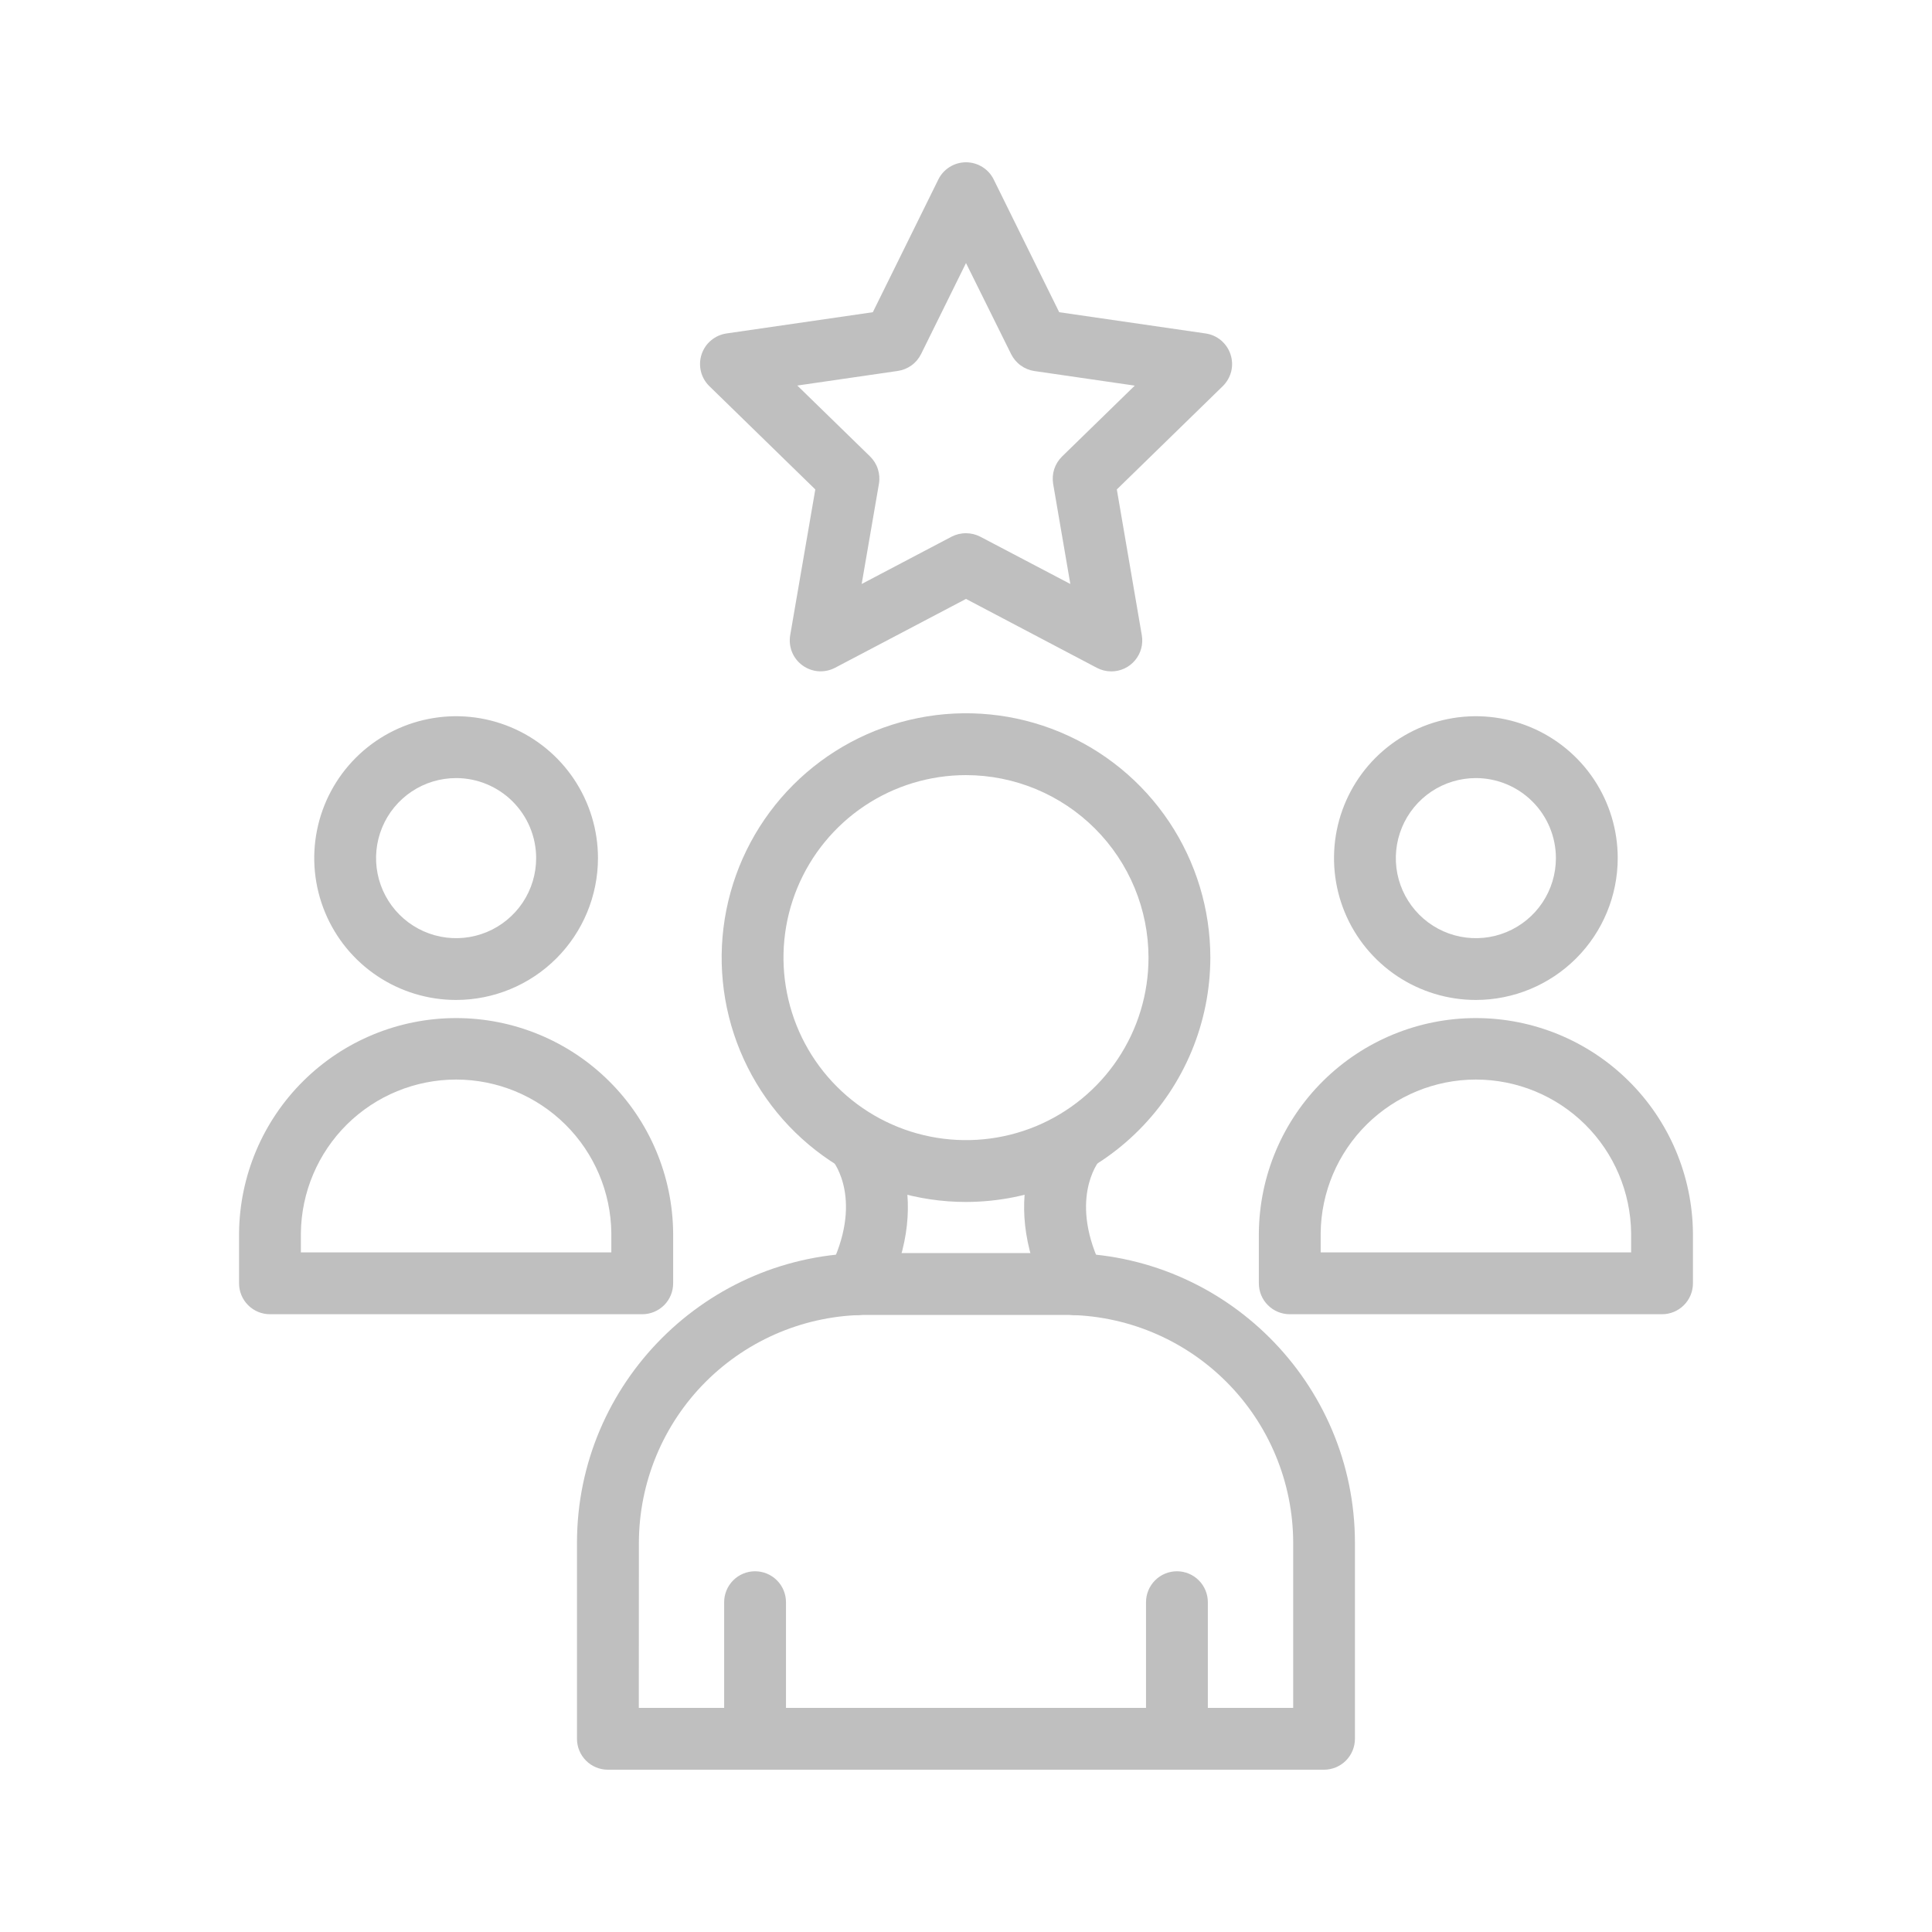 <svg width="45" height="45" viewBox="0 0 45 45" fill="none" xmlns="http://www.w3.org/2000/svg">
<g opacity="0.25">
<path d="M22.5 27.996C21.374 27.996 20.274 27.662 19.338 27.037C18.402 26.412 17.673 25.523 17.242 24.483C16.811 23.443 16.699 22.299 16.918 21.195C17.138 20.091 17.68 19.077 18.476 18.281C19.272 17.485 20.286 16.943 21.39 16.723C22.494 16.503 23.638 16.616 24.678 17.047C25.718 17.478 26.607 18.207 27.232 19.143C27.857 20.079 28.191 21.179 28.191 22.305C28.189 23.814 27.589 25.26 26.522 26.327C25.456 27.394 24.009 27.994 22.5 27.996ZM22.5 18.054C21.659 18.054 20.837 18.303 20.138 18.77C19.439 19.237 18.894 19.901 18.572 20.678C18.251 21.455 18.166 22.31 18.331 23.134C18.495 23.959 18.899 24.716 19.494 25.311C20.088 25.905 20.846 26.31 21.671 26.474C22.495 26.638 23.35 26.554 24.127 26.233C24.904 25.911 25.568 25.366 26.035 24.667C26.502 23.968 26.751 23.146 26.751 22.305C26.75 21.178 26.302 20.097 25.505 19.3C24.708 18.503 23.627 18.055 22.5 18.054ZM17.587 40.64C17.396 40.64 17.213 40.564 17.078 40.429C16.943 40.294 16.867 40.111 16.867 39.92V37.318C16.867 37.127 16.943 36.944 17.078 36.809C17.213 36.674 17.396 36.598 17.587 36.598C17.778 36.598 17.961 36.674 18.096 36.809C18.231 36.944 18.307 37.127 18.307 37.318V39.92C18.307 40.111 18.231 40.294 18.096 40.429C17.961 40.564 17.778 40.64 17.587 40.64ZM27.413 40.64C27.222 40.64 27.039 40.564 26.904 40.429C26.769 40.294 26.693 40.111 26.693 39.92V37.318C26.693 37.127 26.769 36.944 26.904 36.809C27.039 36.674 27.222 36.598 27.413 36.598C27.604 36.598 27.787 36.674 27.922 36.809C28.057 36.944 28.133 37.127 28.133 37.318V39.92C28.133 40.111 28.057 40.294 27.922 40.429C27.787 40.564 27.604 40.64 27.413 40.64Z" fill="black"/>
<path d="M30.841 41.22H14.159C13.968 41.22 13.785 41.144 13.65 41.009C13.515 40.874 13.439 40.691 13.439 40.5V35.937C13.439 32.214 16.468 29.186 20.189 29.186H24.809C28.532 29.186 31.559 32.215 31.559 35.937V40.5C31.559 40.691 31.483 40.873 31.349 41.008C31.214 41.143 31.031 41.219 30.841 41.22ZM14.879 39.78H30.121V35.937C30.119 34.529 29.559 33.179 28.563 32.184C27.568 31.189 26.218 30.628 24.811 30.627H20.191C18.783 30.628 17.434 31.189 16.438 32.184C15.443 33.179 14.883 34.529 14.881 35.937L14.879 39.78Z" fill="black"/>
<path d="M19.95 30.631C19.827 30.631 19.706 30.599 19.599 30.539C19.491 30.479 19.401 30.392 19.337 30.287C19.273 30.182 19.236 30.062 19.232 29.939C19.227 29.816 19.253 29.694 19.309 29.584C20.129 27.971 19.424 27.072 19.394 27.035C19.399 27.041 19.403 27.044 19.403 27.044L20.485 26.095C20.543 26.16 21.871 27.722 20.593 30.235C20.533 30.354 20.441 30.454 20.328 30.524C20.214 30.594 20.084 30.631 19.95 30.631ZM25.049 30.631C24.916 30.631 24.786 30.594 24.672 30.524C24.559 30.455 24.467 30.355 24.407 30.236C23.129 27.722 24.457 26.16 24.515 26.096L25.597 27.045C25.597 27.045 25.601 27.042 25.606 27.035C25.576 27.072 24.871 27.972 25.691 29.584C25.747 29.694 25.774 29.816 25.769 29.939C25.764 30.062 25.727 30.182 25.663 30.287C25.599 30.392 25.509 30.479 25.401 30.539C25.294 30.599 25.172 30.631 25.049 30.631V30.631ZM10.624 23.291C9.97 23.291 9.331 23.097 8.788 22.734C8.244 22.371 7.821 21.855 7.571 21.251C7.321 20.647 7.255 19.983 7.383 19.342C7.51 18.701 7.825 18.112 8.287 17.65C8.749 17.188 9.338 16.873 9.979 16.746C10.62 16.618 11.285 16.684 11.888 16.934C12.492 17.184 13.008 17.608 13.371 18.151C13.734 18.695 13.928 19.334 13.928 19.987C13.927 20.863 13.579 21.703 12.959 22.323C12.34 22.942 11.5 23.29 10.624 23.291ZM10.624 18.123C10.255 18.123 9.894 18.232 9.588 18.437C9.281 18.642 9.042 18.933 8.901 19.274C8.76 19.614 8.723 19.989 8.795 20.351C8.867 20.712 9.045 21.045 9.305 21.305C9.566 21.566 9.898 21.744 10.26 21.816C10.621 21.888 10.996 21.851 11.337 21.71C11.678 21.569 11.969 21.329 12.174 21.023C12.379 20.716 12.488 20.356 12.488 19.987C12.488 19.493 12.291 19.019 11.941 18.669C11.592 18.32 11.118 18.123 10.624 18.123ZM14.959 30.611H6.288C6.097 30.611 5.914 30.535 5.779 30.4C5.644 30.265 5.568 30.082 5.568 29.891V28.721C5.581 27.388 6.119 26.114 7.066 25.177C8.012 24.239 9.291 23.713 10.624 23.713C11.956 23.713 13.235 24.239 14.182 25.177C15.129 26.114 15.667 27.388 15.679 28.721V29.891C15.679 30.082 15.604 30.265 15.469 30.4C15.333 30.535 15.15 30.611 14.959 30.611ZM7.008 29.171H14.239V28.721C14.229 27.769 13.843 26.86 13.166 26.19C12.489 25.521 11.576 25.145 10.624 25.145C9.672 25.145 8.758 25.521 8.081 26.19C7.405 26.86 7.019 27.769 7.008 28.721V29.171ZM34.376 23.291C33.723 23.291 33.084 23.097 32.54 22.734C31.997 22.371 31.573 21.855 31.323 21.252C31.073 20.648 31.008 19.983 31.135 19.342C31.263 18.701 31.577 18.112 32.039 17.65C32.502 17.188 33.09 16.873 33.731 16.746C34.372 16.618 35.037 16.684 35.641 16.934C36.245 17.184 36.761 17.608 37.124 18.151C37.487 18.695 37.68 19.334 37.68 19.987C37.679 20.863 37.331 21.703 36.712 22.322C36.092 22.942 35.252 23.29 34.376 23.291ZM34.376 18.123C34.008 18.123 33.647 18.232 33.34 18.437C33.034 18.642 32.795 18.933 32.654 19.273C32.513 19.614 32.475 19.989 32.547 20.351C32.619 20.712 32.797 21.044 33.057 21.305C33.318 21.566 33.65 21.744 34.012 21.816C34.374 21.888 34.749 21.851 35.089 21.71C35.43 21.569 35.721 21.33 35.926 21.023C36.131 20.716 36.24 20.356 36.24 19.987C36.24 19.493 36.043 19.019 35.694 18.67C35.344 18.32 34.871 18.123 34.376 18.123ZM38.712 30.611H30.041C29.85 30.611 29.667 30.535 29.532 30.4C29.396 30.265 29.321 30.082 29.321 29.891V28.721C29.333 27.388 29.871 26.114 30.818 25.177C31.765 24.239 33.044 23.713 34.376 23.713C35.709 23.713 36.987 24.239 37.934 25.177C38.881 26.114 39.419 27.388 39.432 28.721V29.891C39.432 30.082 39.356 30.265 39.221 30.4C39.086 30.535 38.903 30.611 38.712 30.611ZM30.761 29.171H37.992V28.721C37.981 27.769 37.596 26.86 36.919 26.19C36.242 25.521 35.328 25.145 34.376 25.145C33.424 25.145 32.511 25.521 31.834 26.19C31.157 26.86 30.771 27.769 30.761 28.721V29.171ZM25.885 15.638C25.768 15.638 25.653 15.61 25.55 15.556L22.5 13.95L19.45 15.554C19.331 15.616 19.197 15.644 19.063 15.635C18.93 15.625 18.801 15.578 18.692 15.499C18.584 15.421 18.499 15.313 18.448 15.189C18.398 15.065 18.383 14.929 18.405 14.796L18.99 11.4L16.523 8.995C16.427 8.901 16.358 8.783 16.326 8.652C16.294 8.522 16.299 8.385 16.34 8.258C16.381 8.13 16.457 8.016 16.56 7.93C16.663 7.843 16.787 7.787 16.92 7.767L20.33 7.272L21.855 4.182C21.914 4.061 22.006 3.96 22.12 3.889C22.234 3.818 22.366 3.78 22.5 3.78C22.635 3.78 22.767 3.818 22.881 3.889C22.995 3.96 23.087 4.061 23.146 4.182L24.671 7.272L28.081 7.767C28.214 7.786 28.339 7.842 28.442 7.929C28.544 8.016 28.621 8.129 28.662 8.257C28.704 8.385 28.709 8.522 28.677 8.652C28.644 8.782 28.576 8.901 28.48 8.995L26.013 11.4L26.595 14.796C26.613 14.9 26.608 15.006 26.58 15.107C26.553 15.208 26.503 15.302 26.436 15.382C26.368 15.462 26.284 15.527 26.189 15.571C26.094 15.615 25.99 15.638 25.885 15.638H25.885ZM22.5 12.42C22.617 12.42 22.732 12.448 22.835 12.502L24.93 13.602L24.53 11.271C24.511 11.156 24.519 11.037 24.555 10.926C24.591 10.815 24.654 10.715 24.737 10.633L26.431 8.982L24.091 8.642C23.976 8.625 23.867 8.58 23.773 8.511C23.679 8.443 23.603 8.352 23.551 8.248L22.5 6.127L21.453 8.248C21.401 8.352 21.325 8.443 21.23 8.511C21.136 8.579 21.026 8.623 20.911 8.64L18.571 8.98L20.265 10.631C20.349 10.713 20.411 10.813 20.447 10.925C20.483 11.036 20.492 11.154 20.472 11.269L20.07 13.602L22.163 12.501C22.267 12.447 22.383 12.419 22.5 12.42Z" fill="black"/>
</g>
</svg>
